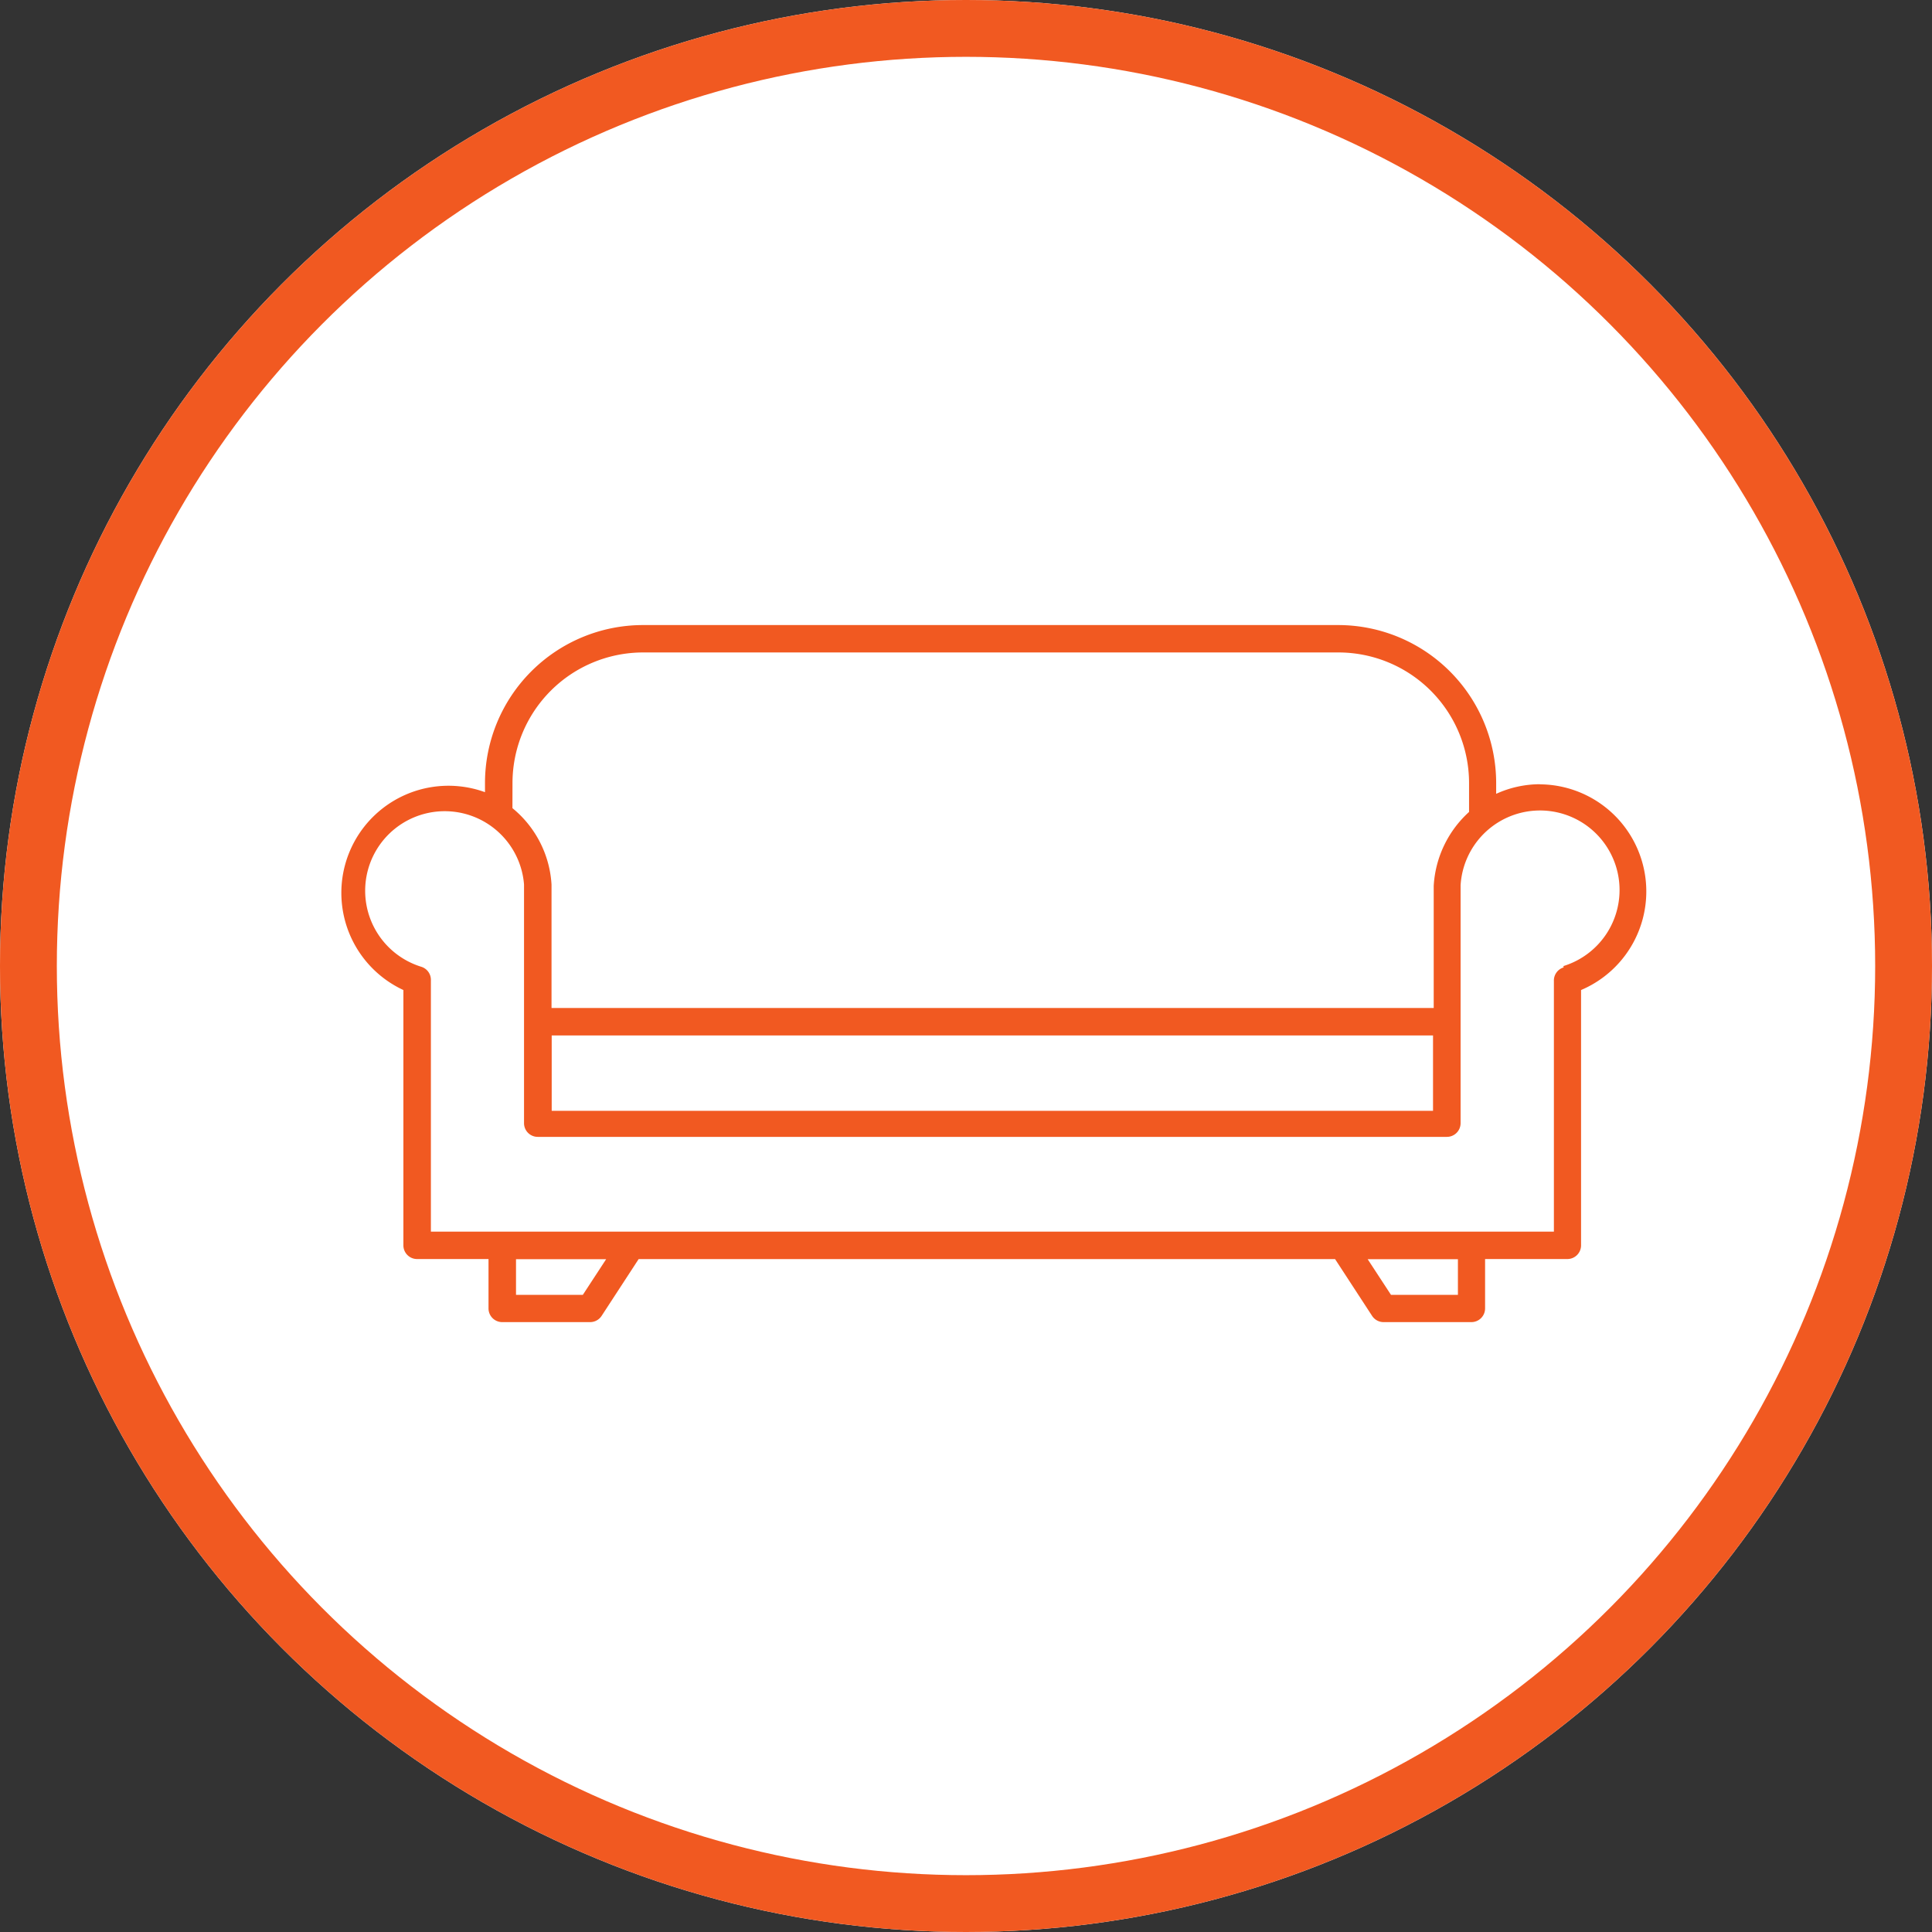 <svg xmlns="http://www.w3.org/2000/svg" width="34" height="34" viewBox="0 0 34 34">
  <rect x="0" y="0" width="34" height="34" fill="#333333" stroke="none"/>
  <g id="Group_41250" data-name="Group 41250" transform="translate(-262 -607)">
    <g id="Ellipse_1282" data-name="Ellipse 1282" transform="translate(262 607)" fill="#fff" stroke="#f15921" stroke-width="1">
      <circle cx="17" cy="17" r="17" stroke="none"/>
      <circle cx="17" cy="17" r="16.5" fill="none"/>
    </g>
    <g id="noun-furniture-1047931" transform="translate(184.057 525.766)">
      <path id="Path_11909" data-name="Path 11909" d="M105.045,95.035a1.865,1.865,0,0,0-.772.169v-.188a2.782,2.782,0,0,0-2.78-2.782H89.251a2.782,2.782,0,0,0-2.773,2.782v.159a1.885,1.885,0,0,0-1.436,3.482v4.493a.241.241,0,0,0,.241.241h1.257v.869h0a.241.241,0,0,0,.241.241H88.33a.242.242,0,0,0,.2-.109l.652-1h12.256l.652,1a.241.241,0,0,0,.2.109h1.547a.241.241,0,0,0,.241-.241v-.869h1.448a.241.241,0,0,0,.241-.241V98.657a1.885,1.885,0,0,0-.724-3.62Zm-18.083-.019a2.3,2.3,0,0,1,2.3-2.3h12.234a2.3,2.3,0,0,1,2.3,2.3v.507h0a1.9,1.9,0,0,0-.622,1.3v2.15H87.649V96.8a1.88,1.88,0,0,0-.688-1.344Zm16.2,4.44v1.327H87.652V99.456ZM88.2,104.021H87.024v-.627H88.61Zm15.4,0h-1.178l-.41-.627H103.6Zm1.86-5.762h0a.241.241,0,0,0-.171.241v4.409H85.526V98.488a.241.241,0,0,0-.171-.241,1.4,1.4,0,1,1,1.81-1.448V101a.241.241,0,0,0,.241.241h16a.241.241,0,0,0,.241-.241V96.814a1.4,1.4,0,1,1,1.81,1.421Z" fill="#f15921"/>
    </g>
  </g>
</svg>
